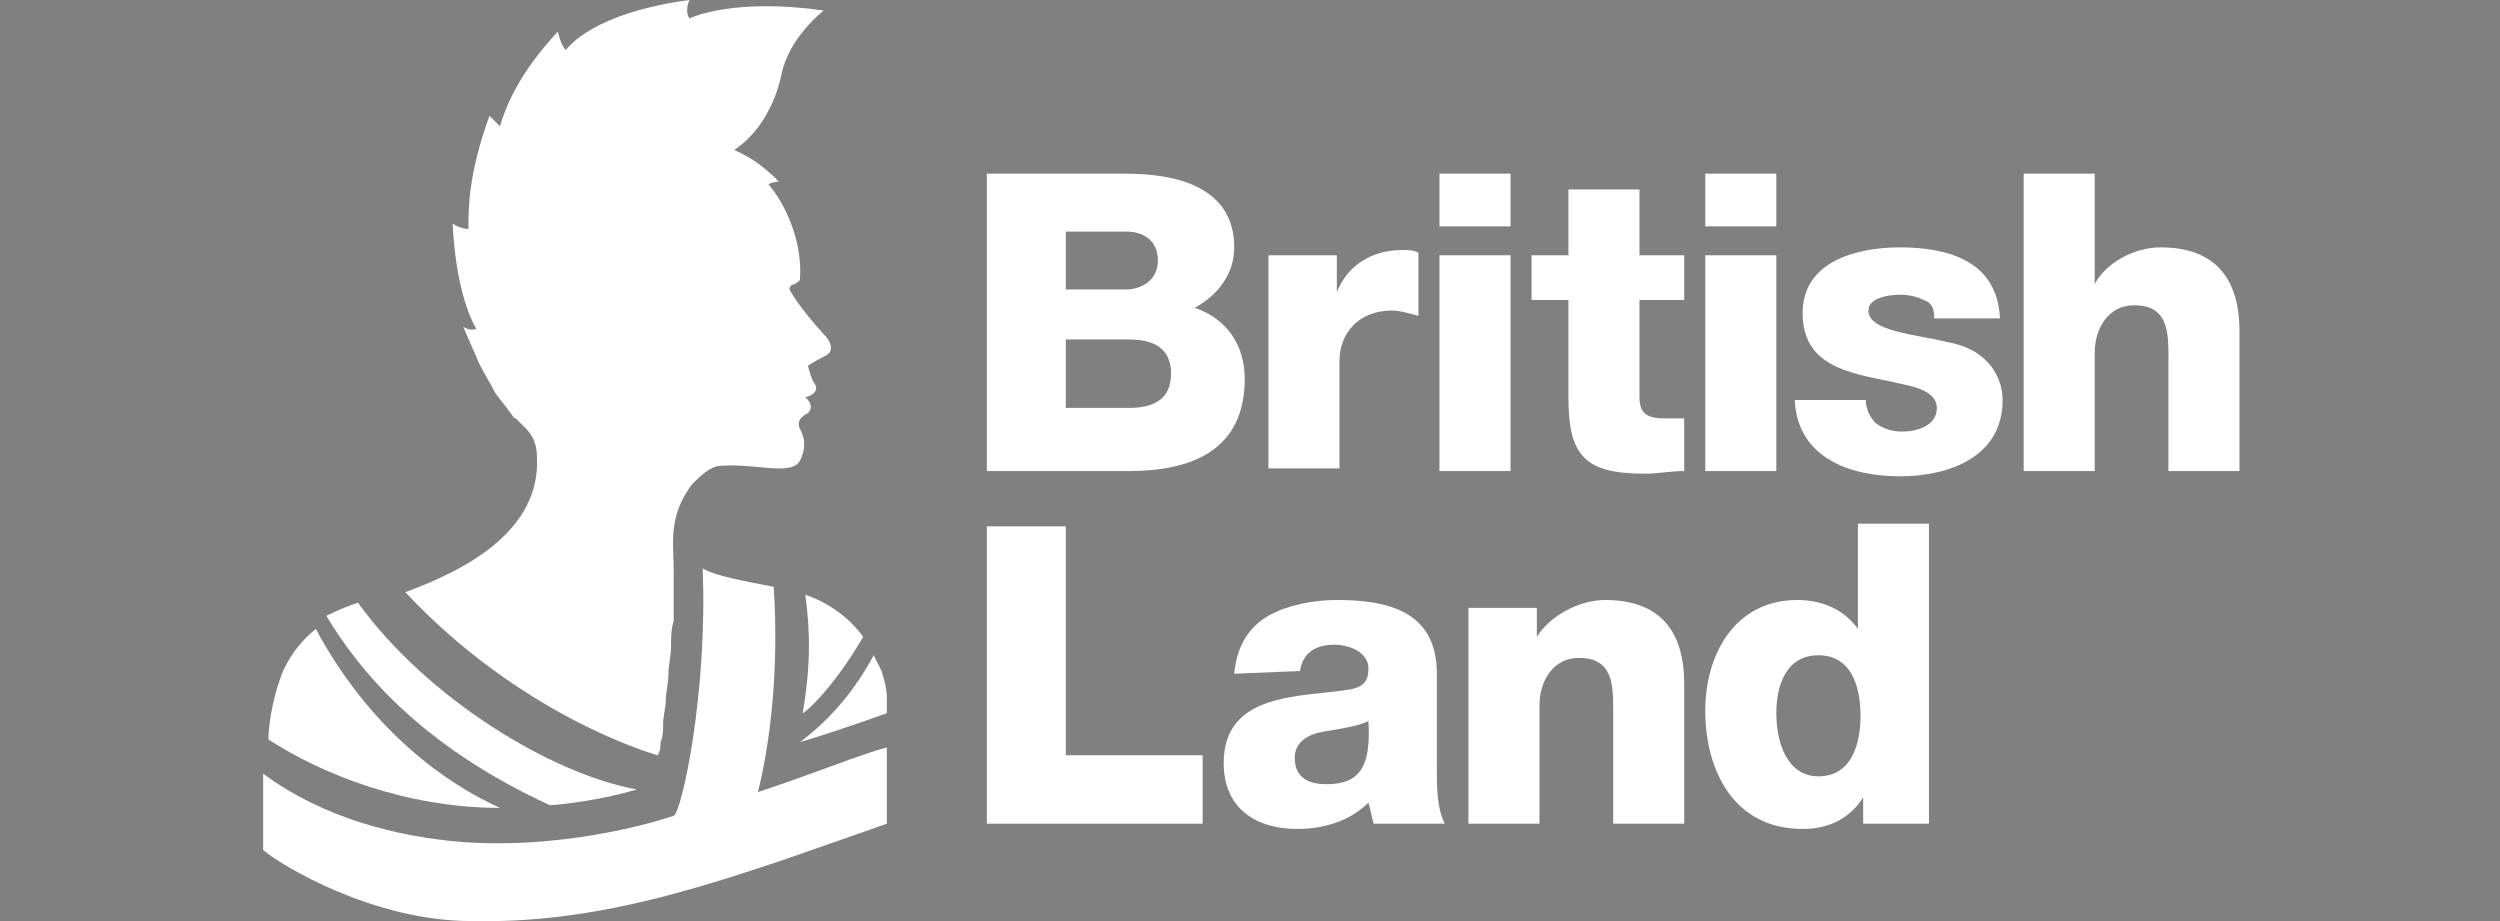 <?xml version="1.0" encoding="utf-8"?>
<!-- Generator: Adobe Illustrator 26.0.1, SVG Export Plug-In . SVG Version: 6.00 Build 0)  -->
<svg version="1.1" id="Layer_1" xmlns="http://www.w3.org/2000/svg" xmlns:xlink="http://www.w3.org/1999/xlink" x="0px" y="0px"
	 viewBox="0 0 95 35" style="enable-background:new 0 0 95 35;" xml:space="preserve">
<rect x="0" y="0" width="95" height="35" fill="#808080" stroke="none"/>
<style type="text/css">
	.st0{fill:#104076;}
	.st1{fill:#FFFFFF;}
</style>
<path class="st0" d="M-39.1,613.7"/>
<g>
	<g>
		<path class="st1" d="M37.5,6.6h5.3c1.9,0,4.1,0.5,4.1,2.8c0,1-0.6,1.8-1.5,2.3c1.2,0.4,1.9,1.4,1.9,2.7c0,2.7-2,3.5-4.4,3.5h-5.4
			V6.6z M40.5,11h2.3c0.5,0,1.2-0.3,1.2-1.1c0-0.8-0.6-1.1-1.2-1.1h-2.3V11z M40.5,15.5h2.4c0.9,0,1.6-0.3,1.6-1.3
			c0-1-0.7-1.3-1.6-1.3h-2.4L40.5,15.5L40.5,15.5z"/>
		<path class="st1" d="M48.2,9.7h2.6v1.4h0c0.4-1,1.3-1.6,2.5-1.6c0.2,0,0.4,0,0.6,0.1V12c-0.4-0.1-0.7-0.2-1-0.2
			c-1.3,0-2,0.9-2,1.9v4.1h-2.7L48.2,9.7L48.2,9.7z"/>
		<path class="st1" d="M57.4,8.6h-2.7V6.6h2.7V8.6z M54.7,9.7h2.7v8.2h-2.7V9.7z"/>
		<path class="st1" d="M64,11.4h-1.7v3.7c0,0.7,0.4,0.8,1,0.8c0.2,0,0.5,0,0.7,0v2c-0.5,0-1,0.1-1.5,0.1c-2.3,0-2.9-0.7-2.9-2.9
			v-3.7h-1.4V9.7h1.4V7.2h2.7v2.5H64V11.4z"/>
		<path class="st1" d="M67.5,8.6h-2.7V6.6h2.7V8.6z M64.8,9.7h2.7v8.2h-2.7V9.7z"/>
		<path class="st1" d="M70.9,15.2c0,0.4,0.2,0.7,0.4,0.9c0.3,0.2,0.6,0.3,1,0.3c0.5,0,1.3-0.2,1.3-0.9c0-0.6-0.8-0.8-1.3-0.9
			c-1.7-0.4-3.8-0.5-3.8-2.7c0-2,2.1-2.5,3.7-2.5c1.8,0,3.7,0.5,3.8,2.7h-2.5c0-0.4-0.1-0.6-0.4-0.7c-0.2-0.1-0.5-0.2-0.9-0.2
			c-0.4,0-1.2,0.1-1.2,0.6c0,0.8,1.8,0.9,3,1.2c1.7,0.3,2.1,1.5,2.1,2.2c0,2.2-2.1,2.9-3.9,2.9c-1.9,0-3.9-0.7-4-2.9L70.9,15.2
			L70.9,15.2z"/>
		<path class="st1" d="M76.9,6.6h2.7v4.2h0c0.4-0.8,1.5-1.4,2.5-1.4c2.7,0,3,2,3,3.2v5.3h-2.7v-4c0-1.1,0.1-2.3-1.3-2.3
			c-1,0-1.5,0.9-1.5,1.8v4.5h-2.7L76.9,6.6L76.9,6.6z"/>
		<polygon class="st1" points="37.5,20 40.5,20 40.5,28.7 45.7,28.7 45.7,31.3 37.5,31.3 		"/>
		<path class="st1" d="M46.9,25.6c0.1-1.1,0.6-1.8,1.3-2.2c0.7-0.4,1.7-0.6,2.6-0.6c1.9,0,3.8,0.4,3.8,2.8v3.6c0,0.7,0,1.5,0.3,2.1
			h-2.7c-0.1-0.3-0.1-0.5-0.2-0.8c-0.7,0.7-1.7,1-2.7,1c-1.6,0-2.8-0.8-2.8-2.5c0-2.7,2.9-2.5,4.8-2.8c0.5-0.1,0.7-0.3,0.7-0.8
			c0-0.6-0.7-0.9-1.3-0.9c-0.7,0-1.2,0.3-1.3,1L46.9,25.6L46.9,25.6z M50.4,29.8c1.3,0,1.7-0.7,1.6-2.4c-0.4,0.2-1.1,0.3-1.7,0.4
			c-0.6,0.1-1.1,0.4-1.1,1C49.2,29.6,49.8,29.8,50.4,29.8"/>
		<path class="st1" d="M55.8,23.1h2.6v1.1h0c0.5-0.8,1.6-1.4,2.6-1.4c2.7,0,3,2,3,3.2v5.3h-2.7v-4c0-1.1,0.1-2.3-1.3-2.3
			c-1,0-1.5,0.9-1.5,1.8v4.5h-2.7L55.8,23.1L55.8,23.1z"/>
		<path class="st1" d="M73.4,31.3h-2.6v-1h0c-0.5,0.8-1.3,1.2-2.3,1.2c-2.6,0-3.7-2.2-3.7-4.5c0-2.1,1.1-4.2,3.5-4.2
			c1,0,1.8,0.4,2.3,1.1h0v-4h2.7V31.3z M67.5,27.1c0,1.1,0.4,2.4,1.6,2.4c1.3,0,1.6-1.3,1.6-2.3c0-1.2-0.4-2.3-1.6-2.3
			C67.9,24.9,67.5,26,67.5,27.1"/>
		<path class="st1" d="M33.7,28.4c-1.1,0.3-2.5,0.9-4.9,1.7c0.5-2,0.8-4.8,0.6-7.8c-1-0.2-2.2-0.4-2.7-0.7c0.2,4.7-0.8,9.3-1.1,9.4
			c0,0-3.7,1.3-8,1c-2.5-0.2-5.3-0.9-7.6-2.6L10,32.3c0.7,0.6,4.2,2.7,7.9,2.7c4.4,0.1,8.2-1.1,11.8-2.3c2.6-0.9,4-1.4,4-1.4V28.4z"
			/>
		<path class="st1" d="M12,23.9c-0.5,0.4-0.9,0.9-1.2,1.5c-0.4,0.9-0.6,2.1-0.6,2.7c2,1.3,5.2,2.6,8.8,2.6
			C17,29.8,14.1,27.8,12,23.9"/>
		<path class="st1" d="M20.9,30.6c0,0,1.6-0.1,3.3-0.6c-3.3-0.6-8-3.5-10.6-7.1c0,0,0,0,0,0c-0.3,0.1-0.8,0.3-1.2,0.5
			C13.6,25.4,15.9,28.3,20.9,30.6"/>
		<path class="st1" d="M30.5,27.1c0.1,0,1.2-1,2.3-2.9c-0.5-0.7-1.3-1.3-2.2-1.6C30.8,24,30.8,25.4,30.5,27.1"/>
		<path class="st1" d="M30.4,28.2c0.7-0.2,2.2-0.7,3.3-1.1v-0.6c0-0.3-0.1-0.7-0.2-1c-0.1-0.2-0.2-0.4-0.3-0.6
			C32.5,26.2,31.6,27.3,30.4,28.2"/>
		<path class="st1" d="M25,28.7c0.1-0.2,0.1-0.3,0.1-0.5c0.1-0.2,0.1-0.5,0.1-0.7c0-0.3,0.1-0.6,0.1-0.9c0-0.3,0.1-0.6,0.1-1
			c0-0.3,0.1-0.7,0.1-1c0-0.4,0-0.7,0.1-1c0-0.3,0-0.7,0-1c0-0.3,0-0.6,0-0.9c0-0.7-0.1-1.4,0.1-2.1c0.1-0.4,0.3-0.8,0.6-1.2
			c0.3-0.3,0.7-0.7,1.1-0.7c1.3-0.1,2.7,0.4,3-0.2c0.3-0.6,0.1-1,0-1.2c-0.2-0.4,0.3-0.6,0.3-0.6c0.3-0.3-0.1-0.6-0.1-0.6
			c0.7-0.2,0.3-0.6,0.3-0.6c-0.1-0.2-0.2-0.6-0.2-0.6s0.3-0.2,0.7-0.4c0.2-0.1,0.3-0.4-0.1-0.8c-1-1.1-1.3-1.7-1.3-1.7
			C30,11,30,10.8,30.2,10.8c0.1-0.1,0.2-0.1,0.2-0.2c0.1-1.5-0.6-2.9-1.2-3.6c0.2-0.1,0.4-0.1,0.4-0.1c-0.5-0.5-1-0.9-1.7-1.2
			c1.5-1,1.8-2.9,1.8-2.9c0.3-1.4,1.6-2.4,1.6-2.4c-3.5-0.5-5.1,0.3-5.1,0.3C26,0.4,26.2,0,26.2,0c-3.7,0.5-4.6,1.8-4.7,1.9
			c-0.2-0.2-0.3-0.7-0.3-0.7c-1.5,1.6-2,2.9-2.2,3.6c-0.2-0.2-0.4-0.4-0.4-0.4c-0.8,2.2-0.8,3.5-0.8,4.3c-0.3,0-0.6-0.2-0.6-0.2
			c0.1,2,0.5,3.3,0.9,4c-0.3,0.1-0.5-0.1-0.5-0.1c0.2,0.5,0.4,0.9,0.6,1.4c0.2,0.4,0.4,0.7,0.6,1.1c0.2,0.3,0.4,0.5,0.6,0.8
			c0.1,0.1,0.1,0.2,0.2,0.2c0.1,0.1,0.3,0.3,0.4,0.4c0.3,0.3,0.4,0.7,0.4,1c0.2,2.9-2.8,4.4-5,5.2C19.7,27.1,24.6,28.6,25,28.7"/>
	</g>
</g>
</svg>
